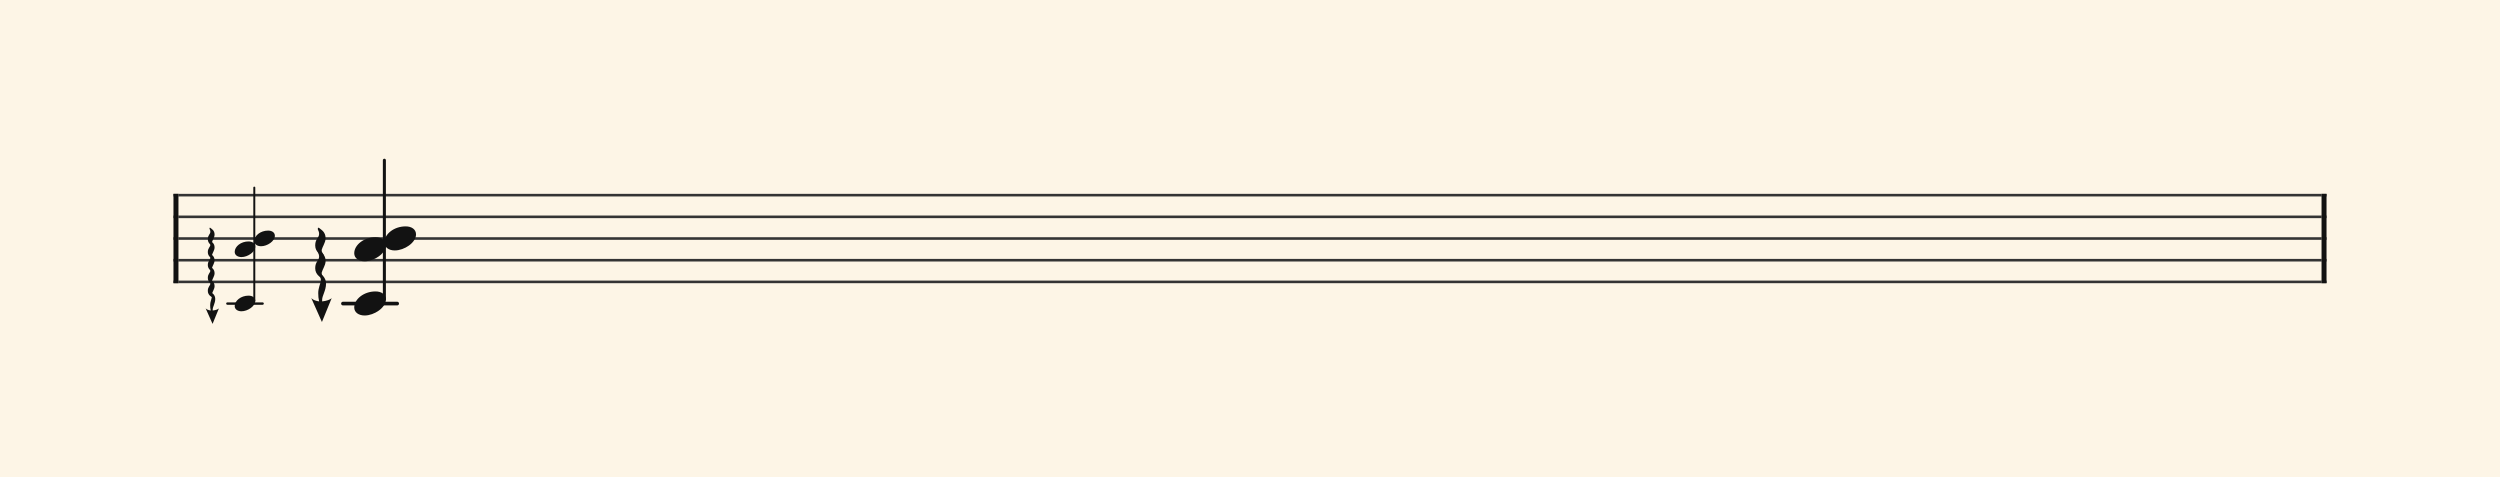 <svg xmlns="http://www.w3.org/2000/svg" version="1.1" xmlns:xlink="http://www.w3.org/1999/xlink" width="980" height="187" viewBox="0 0 980 187" shape-rendering="geometricPrecision" data-left="0" data-right="980" data-top="0" data-bottom="187"><g data-name="page" data-interval-between-stave-lines="8.5" data-font-color="#121212" data-left="0" data-right="980" data-top="0" data-bottom="187"><rect width="980" height="187" stroke="transparent" stroke-width="0.425" stroke-linejoin="" stroke-linecap="" fill="#FDF5E6" vector-effect="none" data-name="page-background" data-left="0" data-right="980" data-top="0" data-bottom="187"></rect><g data-name="pageWithoutBorder" data-left="0" data-right="980" data-top="62.815" data-bottom="123.675"><g data-name="measures" data-left="68" data-right="912" data-top="62.815" data-bottom="123.675" transform="translate(68, 0)"><g data-name="additionalStaveLinesOnPageLine" data-left="89.131" data-right="155.69025" data-top="119" data-bottom="119"><line data-name="additionalStaveLine" x1="21.131" y1="119" x2="34.944" y2="119" stroke="#121212" stroke-width="0.939" stroke-linejoin="round" stroke-linecap="round" stroke-dasharray="" vector-effect="none" data-left="89.131" data-right="102.9435" data-top="119" data-bottom="119"></line><line data-name="additionalStaveLine" x1="66.44" y1="119" x2="87.69" y2="119" stroke="#121212" stroke-width="1.445" stroke-linejoin="round" stroke-linecap="round" stroke-dasharray="" vector-effect="none" data-left="134.44025" data-right="155.69025" data-top="119" data-bottom="119"></line></g><g data-name="measure" ref-ids="measure-1,measure-1-1,line-1,every-measure-including-index-0,first-measure-including-index-0,last-measure,first-or-last-measure,last-measure-on-page" pointer-events="painted" data-left="68" data-right="912" data-top="62.815" data-bottom="123.675"><g data-name="startBarLine" ref-ids="opening-barline-1" pointer-events="painted" data-left="68" data-right="69.955" data-top="75.99" data-bottom="111.00999999999999"><g data-name="stavesPiece" data-left="68" data-right="69.955" data-top="75.99" data-bottom="111.00999999999999"><g data-name="stavePiece" data-left="68" data-right="69.955" data-top="75.99" data-bottom="111.00999999999999"><path d="M 0 -0.51 L 1.955 -0.51 L 1.955 0.51 L 0 0.51 L 0 -0.51 M 0 7.99 L 1.955 7.99 L 1.955 9.01 L 0 9.01 L 0 7.99 M 0 16.49 L 1.955 16.49 L 1.955 17.51 L 0 17.51 L 0 16.49 M 0 24.99 L 1.955 24.99 L 1.955 26.01 L 0 26.01 L 0 24.99 M 0 33.49 L 1.955 33.49 L 1.955 34.51 L 0 34.51 L 0 33.49" fill="#343434" fill-rule="evenodd" vector-effect="none" data-left="68" data-right="69.955" data-top="75.99" data-bottom="111.00999999999999" transform="translate(0, 76.5)"></path></g></g><polyline points="0 75.99 1.955 75.99 1.955 111.01 0 111.01" fill="#121212" fill-rule="evenodd" vector-effect="none" data-left="68" data-right="69.955" data-top="75.99" data-bottom="111.00999999999999"></polyline></g><g data-name="barLine" ref-ids="closing-barline-1" pointer-events="painted" data-left="910.0450000000001" data-right="912" data-top="75.99" data-bottom="111.00999999999999" transform="translate(840.09, 0)"><g data-name="stavesPiece" data-left="910.0450000000001" data-right="912" data-top="75.99" data-bottom="111.00999999999999"><g data-name="stavePiece" data-left="910.0450000000001" data-right="912" data-top="75.99" data-bottom="111.00999999999999"><path d="M 0 -0.51 L 1.955 -0.51 L 1.955 0.51 L 0 0.51 L 0 -0.51 M 0 7.99 L 1.955 7.99 L 1.955 9.01 L 0 9.01 L 0 7.99 M 0 16.49 L 1.955 16.49 L 1.955 17.51 L 0 17.51 L 0 16.49 M 0 24.99 L 1.955 24.99 L 1.955 26.01 L 0 26.01 L 0 24.99 M 0 33.49 L 1.955 33.49 L 1.955 34.51 L 0 34.51 L 0 33.49" fill="#343434" fill-rule="evenodd" vector-effect="none" data-left="910.0450000000001" data-right="912" data-top="75.99" data-bottom="111.00999999999999" transform="translate(1.955, 76.5)"></path></g></g><polyline points="3.91 75.99 1.955 75.99 1.955 111.01 3.91 111.01" fill="#121212" fill-rule="evenodd" vector-effect="none" data-left="910.0450000000001" data-right="912" data-top="75.99" data-bottom="111.00999999999999"></polyline></g><g data-name="voicesWithStaveLines" data-left="69.955" data-right="910.0450000000001" data-top="62.815" data-bottom="123.675"><g data-name="stavesPiece" data-left="69.955" data-right="910.0450000000001" data-top="75.99" data-bottom="111.00999999999999"><g data-name="stavePiece" ref-ids="stave-lines-1-1,stave-1,stave-1-1,stave-1-1-1,stave-in-all-measures-on-line-1-1,all-staves-in-measure-1" pointer-events="painted" data-left="68" data-right="912" data-top="75.99" data-bottom="111.00999999999999"><path d="M 0 -0.51 L 840.09 -0.51 L 840.09 0.51 L 0 0.51 L 0 -0.51 M 0 7.99 L 840.09 7.99 L 840.09 9.01 L 0 9.01 L 0 7.99 M 0 16.49 L 840.09 16.49 L 840.09 17.51 L 0 17.51 L 0 16.49 M 0 24.99 L 840.09 24.99 L 840.09 26.01 L 0 26.01 L 0 24.99 M 0 33.49 L 840.09 33.49 L 840.09 34.51 L 0 34.51 L 0 33.49" fill="#343434" fill-rule="evenodd" vector-effect="none" data-left="69.955" data-right="910.0450000000001" data-top="75.99" data-bottom="111.00999999999999" transform="translate(1.955, 76.5)"></path></g></g><g data-name="voices" data-left="69.955" data-right="910.0450000000001" data-top="62.815" data-bottom="123.675"><g data-name="voicesBody" data-left="69.955" data-right="910.0450000000001" data-top="62.815" data-bottom="123.675"><g data-name="apreggiatedWavesForCrossStaveUnit" data-left="80.10825" data-right="85.30175" data-top="89.25" data-bottom="123.25"><g data-name="wave" ref-ids="arpeggiated-wave-1-1-1-1" pointer-events="painted" data-left="80.10825" data-right="85.30175" data-top="89.25" data-bottom="123.25" transform="rotate(90, 14.705, 89.25)"><path d="M 0.425 3.06 C 0.595 3.06 0.765 3.06 0.85 2.975 C 1.36 2.72 1.785 2.55 2.465 2.55 C 3.995 2.55 4.335 4.08 6.97 4.08 C 9.69 4.08 10.795 1.615 11.05 1.02 C 11.05 1.02 11.05 0.935 11.05 0.935 C 11.05 0.85 10.965 0.765 10.88 0.765 C 10.625 0.765 10.37 0.85 10.2 1.02 C 9.775 1.275 9.435 1.53 9.01 1.53 C 8.925 1.53 8.755 1.53 8.67 1.53 C 7.99 1.36 7.395 1.02 6.8 0.765 C 6.035 0.425 5.1 0 4.165 0 C 1.53 0 0.765 1.87 0.17 2.465 C 0.085 2.55 0 2.72 0 2.805 C 0 2.975 0.17 3.06 0.425 3.06 Z" fill="#121212" fill-rule="evenodd" vector-effect="none" data-left="82.705" data-right="89.8875" data-top="87.839" data-bottom="90.491" transform="translate(5.147, 31.208)scale(0.65, 0.65)translate(14.705, 87.125)"></path><path d="M 0.425 3.06 C 0.595 3.06 0.765 3.06 0.85 2.975 C 1.36 2.72 1.785 2.55 2.465 2.55 C 3.995 2.55 4.335 4.08 6.97 4.08 C 9.69 4.08 10.795 1.615 11.05 1.02 C 11.05 1.02 11.05 0.935 11.05 0.935 C 11.05 0.85 10.965 0.765 10.88 0.765 C 10.625 0.765 10.37 0.85 10.2 1.02 C 9.775 1.275 9.435 1.53 9.01 1.53 C 8.925 1.53 8.755 1.53 8.67 1.53 C 7.99 1.36 7.395 1.02 6.8 0.765 C 6.035 0.425 5.1 0 4.165 0 C 1.53 0 0.765 1.87 0.17 2.465 C 0.085 2.55 0 2.72 0 2.805 C 0 2.975 0.17 3.06 0.425 3.06 Z" fill="#121212" fill-rule="evenodd" vector-effect="none" data-left="87.7625" data-right="94.94500000000001" data-top="87.839" data-bottom="90.491" transform="translate(6.917, 31.208)scale(0.65, 0.65)translate(19.763, 87.125)"></path><path d="M 0.425 3.06 C 0.595 3.06 0.765 3.06 0.85 2.975 C 1.36 2.72 1.785 2.55 2.465 2.55 C 3.995 2.55 4.335 4.08 6.97 4.08 C 9.69 4.08 10.795 1.615 11.05 1.02 C 11.05 1.02 11.05 0.935 11.05 0.935 C 11.05 0.85 10.965 0.765 10.88 0.765 C 10.625 0.765 10.37 0.85 10.2 1.02 C 9.775 1.275 9.435 1.53 9.01 1.53 C 8.925 1.53 8.755 1.53 8.67 1.53 C 7.99 1.36 7.395 1.02 6.8 0.765 C 6.035 0.425 5.1 0 4.165 0 C 1.53 0 0.765 1.87 0.17 2.465 C 0.085 2.55 0 2.72 0 2.805 C 0 2.975 0.17 3.06 0.425 3.06 Z" fill="#121212" fill-rule="evenodd" vector-effect="none" data-left="92.82" data-right="100.0025" data-top="87.839" data-bottom="90.491" transform="translate(8.687, 31.208)scale(0.65, 0.65)translate(24.82, 87.125)"></path><path d="M 0.425 3.06 C 0.595 3.06 0.765 3.06 0.85 2.975 C 1.36 2.72 1.785 2.55 2.465 2.55 C 3.995 2.55 4.335 4.08 6.97 4.08 C 9.69 4.08 10.795 1.615 11.05 1.02 C 11.05 1.02 11.05 0.935 11.05 0.935 C 11.05 0.85 10.965 0.765 10.88 0.765 C 10.625 0.765 10.37 0.85 10.2 1.02 C 9.775 1.275 9.435 1.53 9.01 1.53 C 8.925 1.53 8.755 1.53 8.67 1.53 C 7.99 1.36 7.395 1.02 6.8 0.765 C 6.035 0.425 5.1 0 4.165 0 C 1.53 0 0.765 1.87 0.17 2.465 C 0.085 2.55 0 2.72 0 2.805 C 0 2.975 0.17 3.06 0.425 3.06 Z" fill="#121212" fill-rule="evenodd" vector-effect="none" data-left="97.8775" data-right="105.06" data-top="87.839" data-bottom="90.491" transform="translate(10.457, 31.208)scale(0.65, 0.65)translate(29.878, 87.125)"></path><path d="M 0.425 3.06 C 0.595 3.06 0.765 3.06 0.85 2.975 C 1.36 2.72 1.785 2.55 2.465 2.55 C 3.995 2.55 4.335 4.08 6.97 4.08 C 9.69 4.08 10.795 1.615 11.05 1.02 C 11.05 1.02 11.05 0.935 11.05 0.935 C 11.05 0.85 10.965 0.765 10.88 0.765 C 10.625 0.765 10.37 0.85 10.2 1.02 C 9.775 1.275 9.435 1.53 9.01 1.53 C 8.925 1.53 8.755 1.53 8.67 1.53 C 7.99 1.36 7.395 1.02 6.8 0.765 C 6.035 0.425 5.1 0 4.165 0 C 1.53 0 0.765 1.87 0.17 2.465 C 0.085 2.55 0 2.72 0 2.805 C 0 2.975 0.17 3.06 0.425 3.06 Z" fill="#121212" fill-rule="evenodd" vector-effect="none" data-left="102.935" data-right="110.1175" data-top="87.839" data-bottom="90.491" transform="translate(12.227, 31.208)scale(0.65, 0.65)translate(34.935, 87.125)"></path><path d="M 0.17 7.905 C 0.425 7.905 0.68 7.82 0.85 7.65 C 1.19 7.395 1.87 6.97 2.55 6.97 C 2.72 6.97 2.72 6.97 2.89 6.97 C 4.505 7.225 5.78 7.99 7.82 7.99 C 8.925 7.99 9.945 7.905 11.05 7.65 C 10.88 8.84 10.54 9.945 9.775 10.71 L 19.125 6.545 L 9.775 2.72 C 10.37 3.315 10.88 4.76 11.05 6.46 L 10.37 6.46 C 8.84 6.46 6.715 4.93 4.08 4.93 C 1.445 4.93 0.255 7.055 0 7.65 C 0 7.65 0 7.735 0 7.735 C 0 7.82 0.085 7.905 0.17 7.905 Z" fill="#121212" fill-rule="evenodd" vector-effect="none" data-left="107.9925" data-right="120.42375000000001" data-top="86.14325000000001" data-bottom="91.33675000000001" transform="translate(13.997, 31.059)scale(0.65, 0.65)translate(39.993, 82.025)"></path></g></g><g data-name="apreggiatedWavesForCrossStaveUnit" data-left="121.52025" data-right="129.51024999999998" data-top="89.25" data-bottom="123.25" transform="translate(3.995, 0)"><g data-name="wave" ref-ids="arpeggiated-wave-1-1-1-2" pointer-events="painted" data-left="121.52025" data-right="129.51024999999998" data-top="89.25" data-bottom="123.25" transform="rotate(90, 53.52, 89.25)"><path d="M 0.425 3.06 C 0.595 3.06 0.765 3.06 0.85 2.975 C 1.36 2.72 1.785 2.55 2.465 2.55 C 3.995 2.55 4.335 4.08 6.97 4.08 C 9.69 4.08 10.795 1.615 11.05 1.02 C 11.05 1.02 11.05 0.935 11.05 0.935 C 11.05 0.85 10.965 0.765 10.88 0.765 C 10.625 0.765 10.37 0.85 10.2 1.02 C 9.775 1.275 9.435 1.53 9.01 1.53 C 8.925 1.53 8.755 1.53 8.67 1.53 C 7.99 1.36 7.395 1.02 6.8 0.765 C 6.035 0.425 5.1 0 4.165 0 C 1.53 0 0.765 1.87 0.17 2.465 C 0.085 2.55 0 2.72 0 2.805 C 0 2.975 0.17 3.06 0.425 3.06 Z" fill="#121212" fill-rule="evenodd" vector-effect="none" data-left="125.51525000000001" data-right="136.56525" data-top="87.125" data-bottom="91.205" transform="translate(53.52, 87.125)"></path><path d="M 0.425 3.06 C 0.595 3.06 0.765 3.06 0.85 2.975 C 1.36 2.72 1.785 2.55 2.465 2.55 C 3.995 2.55 4.335 4.08 6.97 4.08 C 9.69 4.08 10.795 1.615 11.05 1.02 C 11.05 1.02 11.05 0.935 11.05 0.935 C 11.05 0.85 10.965 0.765 10.88 0.765 C 10.625 0.765 10.37 0.85 10.2 1.02 C 9.775 1.275 9.435 1.53 9.01 1.53 C 8.925 1.53 8.755 1.53 8.67 1.53 C 7.99 1.36 7.395 1.02 6.8 0.765 C 6.035 0.425 5.1 0 4.165 0 C 1.53 0 0.765 1.87 0.17 2.465 C 0.085 2.55 0 2.72 0 2.805 C 0 2.975 0.17 3.06 0.425 3.06 Z" fill="#121212" fill-rule="evenodd" vector-effect="none" data-left="134.44025" data-right="145.49025" data-top="87.125" data-bottom="91.205" transform="translate(62.445, 87.125)"></path><path d="M 0.17 7.905 C 0.425 7.905 0.68 7.82 0.85 7.65 C 1.19 7.395 1.87 6.97 2.55 6.97 C 2.72 6.97 2.72 6.97 2.89 6.97 C 4.505 7.225 5.78 7.99 7.82 7.99 C 8.925 7.99 9.945 7.905 11.05 7.65 C 10.88 8.84 10.54 9.945 9.775 10.71 L 19.125 6.545 L 9.775 2.72 C 10.37 3.315 10.88 4.76 11.05 6.46 L 10.37 6.46 C 8.84 6.46 6.715 4.93 4.08 4.93 C 1.445 4.93 0.255 7.055 0 7.65 C 0 7.65 0 7.735 0 7.735 C 0 7.82 0.085 7.905 0.17 7.905 Z" fill="#121212" fill-rule="evenodd" vector-effect="none" data-left="143.36525" data-right="162.49025" data-top="84.745" data-bottom="92.73500000000001" transform="translate(71.37, 82.025)"></path></g></g><g data-name="crossStaveUnit" data-left="92.00399999999999" data-right="107.75025" data-top="73.539875" data-bottom="122.023875"><g data-name="crossVoiceUnitOnOneStave" data-left="92.00399999999999" data-right="107.75025" data-top="73.539875" data-bottom="122.023875"><g data-name="singleUnit" ref-ids="all-units,all-units-on-line-1,unit-1-1-1-1,voice-1,voice-1-1,voice-1-1-1,voice-1-1-1-1,voice-in-measure-on-all-staves-1-1-1,voice-in-all-measures-and-on-all-staves-on-line-1-1" pointer-events="painted" data-left="92.00399999999999" data-right="107.75025" data-top="73.539875" data-bottom="122.023875" transform="translate(4.531, 0)"><g data-name="singleUnitBodyParts" ref-ids="unit-1-1-1-1" pointer-events="painted" data-left="92.00399999999999" data-right="107.75025" data-top="90.39112499999999" data-bottom="122.023875"><g data-name="singleUnitBody" data-left="92.00399999999999" data-right="100.07050000000001" data-top="94.64112499999999" data-bottom="122.023875"><g data-name="noteBody" ref-ids="note-1-1-1-1-1,note-with-index-1-1-1-1-2" pointer-events="painted" data-left="92.00399999999999" data-right="100.07050000000001" data-top="94.64112499999999" data-bottom="100.773875" transform="translate(8.227, 34.198)scale(0.65, 0.65)"><path d="M 0 10.965 C 0 12.92 1.785 14.11 4.08 14.11 C 7.82 14.11 12.41 11.05 12.41 7.82 C 12.41 5.865 10.71 4.675 8.33 4.675 C 3.74 4.675 0 7.735 0 10.965 Z" fill="#121212" fill-rule="evenodd" vector-effect="none" data-left="89.83225" data-right="102.24225" data-top="92.99" data-bottom="102.425" transform="translate(17.302, 88.315)"></path></g><g data-name="noteBody" ref-ids="note-1-1-1-1-3,note-with-index-1-1-1-1-3" pointer-events="painted" data-left="92.00399999999999" data-right="100.07050000000001" data-top="115.89112499999999" data-bottom="122.023875" transform="translate(8.227, 41.635)scale(0.65, 0.65)"><path d="M 0 10.965 C 0 12.92 1.785 14.11 4.08 14.11 C 7.82 14.11 12.41 11.05 12.41 7.82 C 12.41 5.865 10.71 4.675 8.33 4.675 C 3.74 4.675 0 7.735 0 10.965 Z" fill="#121212" fill-rule="evenodd" vector-effect="none" data-left="89.83225" data-right="102.24225" data-top="114.24" data-bottom="123.675" transform="translate(17.302, 109.565)"></path></g></g><g data-name="singleUnitBody" data-left="99.68375" data-right="107.75025" data-top="90.39112499999999" data-bottom="96.523875"><g data-name="noteBody" ref-ids="note-1-1-1-1-2,note-with-index-1-1-1-1-1" pointer-events="painted" data-left="99.68375" data-right="107.75025" data-top="90.39112499999999" data-bottom="96.523875" transform="translate(9.504, 32.71)scale(0.65, 0.65)"><path d="M 0 10.965 C 0 12.92 1.785 14.11 4.08 14.11 C 7.82 14.11 12.41 11.05 12.41 7.82 C 12.41 5.865 10.71 4.675 8.33 4.675 C 3.74 4.675 0 7.735 0 10.965 Z" fill="#121212" fill-rule="evenodd" vector-effect="none" data-left="99.68375" data-right="112.09375" data-top="88.74" data-bottom="98.175" transform="translate(27.153, 84.065)"></path></g></g></g><line data-name="stem" x1="27.153" y1="73.54" x2="27.153" y2="117.88" stroke="#121212" stroke-width="0.774" stroke-linejoin="round" stroke-linecap="round" stroke-dasharray="" vector-effect="none" ref-ids="stem-1-1-1-1" pointer-events="painted" data-left="99.68375" data-right="99.68375" data-top="73.539875" data-bottom="117.880125"></line></g></g></g><g data-name="crossStaveUnit" data-left="138.86025" data-right="163.08524999999997" data-top="62.815" data-bottom="123.675" transform="translate(3.995, 0)"><g data-name="crossVoiceUnitOnOneStave" data-left="138.86025" data-right="163.08524999999997" data-top="62.815" data-bottom="123.675"><g data-name="singleUnit" ref-ids="all-units,all-units-on-line-1,unit-1-1-1-2,voice-1,voice-1-1,voice-1-1-1,voice-1-1-1-1,voice-in-measure-on-all-staves-1-1-1,voice-in-all-measures-and-on-all-staves-on-line-1-1" pointer-events="painted" data-left="138.86025" data-right="163.08524999999997" data-top="62.815" data-bottom="123.675" transform="translate(9.35, 0)"><g data-name="singleUnitBodyParts" ref-ids="unit-1-1-1-2" pointer-events="painted" data-left="138.86025" data-right="163.08524999999997" data-top="88.74" data-bottom="123.675"><g data-name="singleUnitBody" data-left="138.86025" data-right="151.27024999999998" data-top="92.99" data-bottom="123.675"><g data-name="noteBody" ref-ids="note-1-1-1-2-1,note-with-index-1-1-1-2-2" pointer-events="painted" data-left="138.86025" data-right="151.27024999999998" data-top="92.99" data-bottom="102.425"><path d="M 0 10.965 C 0 12.92 1.785 14.11 4.08 14.11 C 7.82 14.11 12.41 11.05 12.41 7.82 C 12.41 5.865 10.71 4.675 8.33 4.675 C 3.74 4.675 0 7.735 0 10.965 Z" fill="#121212" fill-rule="evenodd" vector-effect="none" data-left="138.86025" data-right="151.27024999999998" data-top="92.99" data-bottom="102.425" transform="translate(57.515, 88.315)"></path></g><g data-name="noteBody" ref-ids="note-1-1-1-2-3,note-with-index-1-1-1-2-3" pointer-events="painted" data-left="138.86025" data-right="151.27024999999998" data-top="114.24" data-bottom="123.675"><path d="M 0 10.965 C 0 12.92 1.785 14.11 4.08 14.11 C 7.82 14.11 12.41 11.05 12.41 7.82 C 12.41 5.865 10.71 4.675 8.33 4.675 C 3.74 4.675 0 7.735 0 10.965 Z" fill="#121212" fill-rule="evenodd" vector-effect="none" data-left="138.86025" data-right="151.27024999999998" data-top="114.24" data-bottom="123.675" transform="translate(57.515, 109.565)"></path></g></g><g data-name="singleUnitBody" data-left="150.67525" data-right="163.08524999999997" data-top="88.74" data-bottom="98.175"><g data-name="noteBody" ref-ids="note-1-1-1-2-2,note-with-index-1-1-1-2-1" pointer-events="painted" data-left="150.67525" data-right="163.08524999999997" data-top="88.74" data-bottom="98.175"><path d="M 0 10.965 C 0 12.92 1.785 14.11 4.08 14.11 C 7.82 14.11 12.41 11.05 12.41 7.82 C 12.41 5.865 10.71 4.675 8.33 4.675 C 3.74 4.675 0 7.735 0 10.965 Z" fill="#121212" fill-rule="evenodd" vector-effect="none" data-left="150.67525" data-right="163.08524999999997" data-top="88.74" data-bottom="98.175" transform="translate(69.33, 84.065)"></path></g></g></g><line data-name="stem" x1="69.33" y1="62.815" x2="69.33" y2="117.3" stroke="#121212" stroke-width="1.19" stroke-linejoin="round" stroke-linecap="round" stroke-dasharray="" vector-effect="none" ref-ids="stem-1-1-1-2" pointer-events="painted" data-left="150.67525" data-right="150.67525" data-top="62.815" data-bottom="117.3"></line></g></g></g></g></g></g></g></g><rect width="68" height="34" stroke="#FDF5E6" stroke-width="0.009" stroke-linejoin="bevel" stroke-linecap="butt" fill="none" vector-effect="none" data-left="0" data-right="68" data-top="76.5" data-bottom="110.5" transform="translate(0, 76.5)"></rect><rect width="68" height="34" stroke="#FDF5E6" stroke-width="0.009" stroke-linejoin="bevel" stroke-linecap="butt" fill="none" vector-effect="none" data-left="912" data-right="980" data-top="76.5" data-bottom="110.5" transform="translate(912, 76.5)"></rect></g></g></svg>